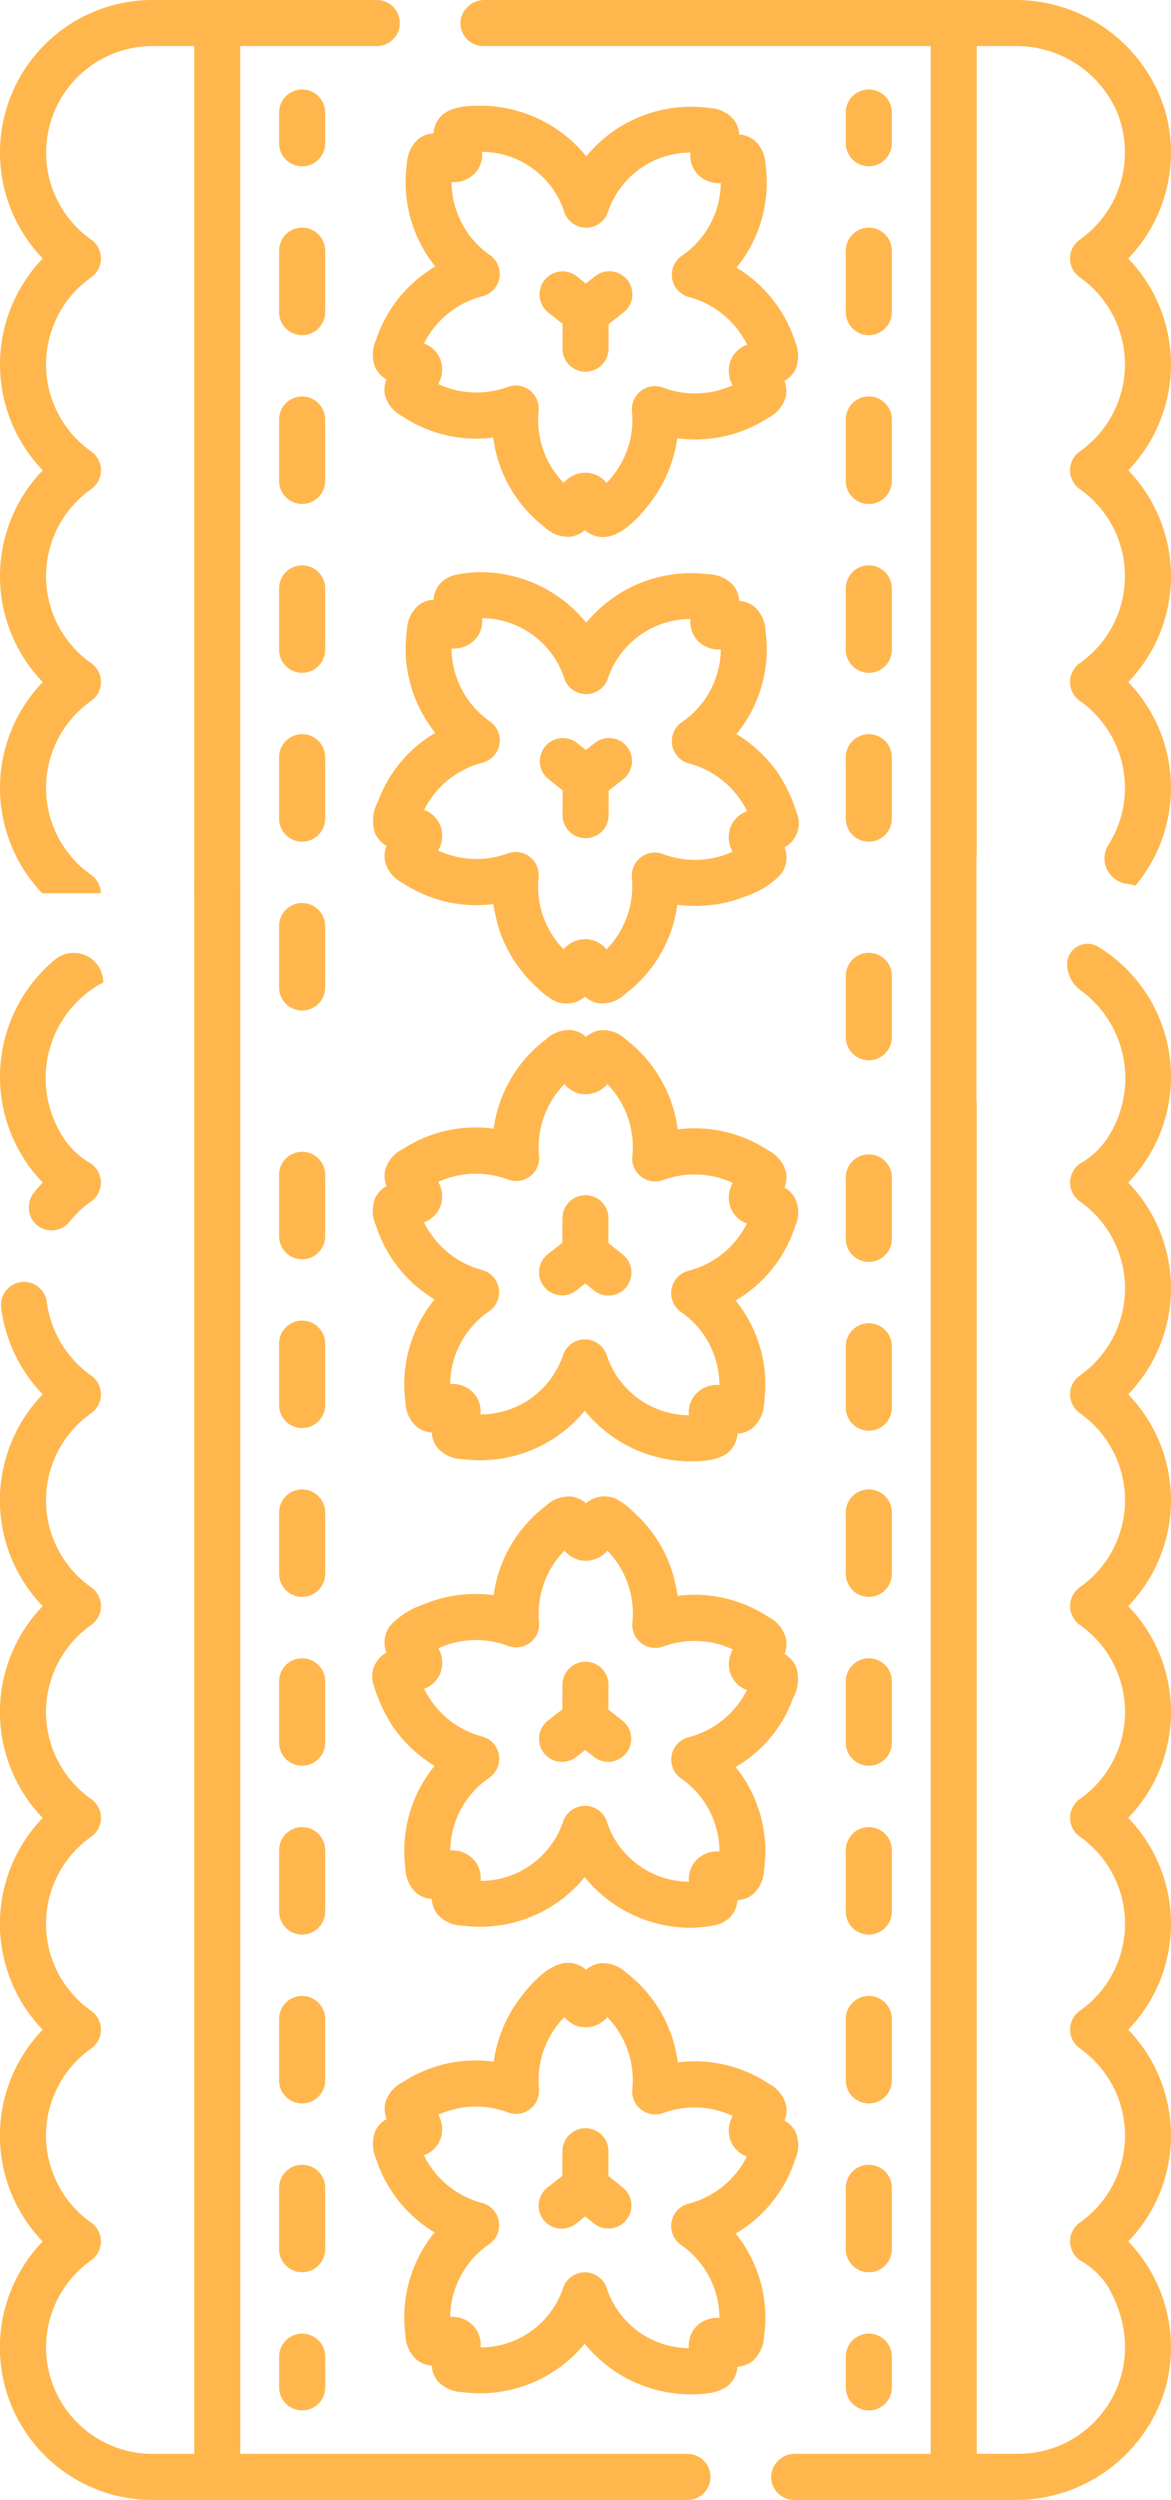 <svg id="Grupo_1124937" data-name="Grupo 1124937" xmlns="http://www.w3.org/2000/svg" xmlns:xlink="http://www.w3.org/1999/xlink" width="82.492" height="176.002" viewBox="0 0 82.492 176.002">
  <defs>
    <clipPath id="clip-path">
      <rect id="Rectángulo_413625" data-name="Rectángulo 413625" width="82.492" height="176.001" fill="#ffb74d"/>
    </clipPath>
  </defs>
  <g id="Grupo_1124936" data-name="Grupo 1124936" clip-path="url(#clip-path)">
    <path id="Trazado_896256" data-name="Trazado 896256" d="M59.742,171.684a2.458,2.458,0,0,0,.035-1.956,1.969,1.969,0,0,0-.774-.8,1.953,1.953,0,0,0,.1-1.112,2.4,2.4,0,0,0-1.235-1.5,9.408,9.408,0,0,0-6.389-1.485,9.443,9.443,0,0,0-3.607-6.295,2.4,2.4,0,0,0-1.833-.687,1.963,1.963,0,0,0-1.017.462,1.955,1.955,0,0,0-1.014-.469c-1.451-.208-2.877,1.448-3.655,2.481a9.652,9.652,0,0,0-1.838,4.458,9.391,9.391,0,0,0-6.387,1.426,2.4,2.4,0,0,0-1.261,1.5,1.962,1.962,0,0,0,.1,1.113,1.962,1.962,0,0,0-.781.8,2.539,2.539,0,0,0,.017,1.942,9.438,9.438,0,0,0,4.142,5.24A9.435,9.435,0,0,0,32.29,184a2.424,2.424,0,0,0,.811,1.782,1.95,1.95,0,0,0,1.045.392,1.955,1.955,0,0,0,.384,1.049,2.42,2.42,0,0,0,1.761.822,9.538,9.538,0,0,0,8.632-3.407,9.624,9.624,0,0,0,7.367,3.563c.985,0,2.348-.035,3.006-.9a1.958,1.958,0,0,0,.392-1.046,1.957,1.957,0,0,0,1.049-.384,2.468,2.468,0,0,0,.822-1.761,9.45,9.45,0,0,0-2-7.229A9.425,9.425,0,0,0,59.742,171.684Zm-7.494,3.093a1.622,1.622,0,0,0-.519,2.92,6.3,6.3,0,0,1,2.685,5.126,2.046,2.046,0,0,0-1.6.572,1.916,1.916,0,0,0-.553,1.556,6.143,6.143,0,0,1-5.765-4.163,1.622,1.622,0,0,0-1.554-1.179h-.006a1.623,1.623,0,0,0-1.558,1.167,6.142,6.142,0,0,1-5.782,4.121h-.014a1.923,1.923,0,0,0-.542-1.561,2.043,2.043,0,0,0-1.594-.584,6.3,6.3,0,0,1,2.725-5.106,1.622,1.622,0,0,0-.5-2.924,6.381,6.381,0,0,1-4.077-3.353,1.921,1.921,0,0,0,1.174-1.159,2.047,2.047,0,0,0-.158-1.69,6.4,6.4,0,0,1,4.895-.17,1.623,1.623,0,0,0,2.194-1.681,6.367,6.367,0,0,1,1.792-5.029,1.919,1.919,0,0,0,1.487.721h.007a2.048,2.048,0,0,0,1.532-.714,6.363,6.363,0,0,1,1.76,5.047,1.622,1.622,0,0,0,2.181,1.7,6.39,6.39,0,0,1,4.893.208,2.044,2.044,0,0,0-.172,1.687,1.921,1.921,0,0,0,1.165,1.169A6.382,6.382,0,0,1,52.248,174.777Z" transform="translate(-3.732 -19.635)" fill="#ffb74d"/>
    <path id="Trazado_896257" data-name="Trazado 896257" d="M49.27,175.293l-1.014-.808.006-1.735a1.622,1.622,0,0,0-1.615-1.629h-.007a1.622,1.622,0,0,0-1.622,1.616l-.007,1.735-1.02.8a1.622,1.622,0,1,0,2,2.553l.629-.494.625.5a1.622,1.622,0,1,0,2.023-2.537Z" transform="translate(-5.396 -21.29)" fill="#ffb74d"/>
    <path id="Trazado_896258" data-name="Trazado 896258" d="M30.056,133.616a10.97,10.97,0,0,0,1.381,2.96,9.7,9.7,0,0,0,2.413,2.394c.159.111.323.217.489.318a9.427,9.427,0,0,0-2.054,7.2,2.4,2.4,0,0,0,.81,1.782,1.963,1.963,0,0,0,1.046.392,1.96,1.96,0,0,0,.384,1.05,2.363,2.363,0,0,0,1.76.821,9.537,9.537,0,0,0,8.633-3.407,9.626,9.626,0,0,0,7.37,3.562,8.8,8.8,0,0,0,1.735-.172,2.043,2.043,0,0,0,1.268-.725,1.957,1.957,0,0,0,.392-1.045,1.958,1.958,0,0,0,1.05-.385,2.4,2.4,0,0,0,.821-1.76,9.45,9.45,0,0,0-2-7.229,9.243,9.243,0,0,0,4.039-4.839,2.752,2.752,0,0,0,.174-2.312,1.963,1.963,0,0,0-.775-.806,1.964,1.964,0,0,0,.1-1.111,2.374,2.374,0,0,0-1.235-1.5,9.412,9.412,0,0,0-6.39-1.486,14.6,14.6,0,0,0-.386-1.71,9.588,9.588,0,0,0-2.783-4.244,4.456,4.456,0,0,0-1.251-.911,2.055,2.055,0,0,0-1.02-.116,1.96,1.96,0,0,0-1.017.462,1.963,1.963,0,0,0-1.014-.47,2.353,2.353,0,0,0-1.826.664,9.461,9.461,0,0,0-3.667,6.276q-.3-.039-.6-.06a9.767,9.767,0,0,0-2.389.132,9.28,9.28,0,0,0-1.987.594,5.651,5.651,0,0,0-2.319,1.487,1.944,1.944,0,0,0-.256,1.887,1.945,1.945,0,0,0-.906,2.309Zm4.713-.918a2.044,2.044,0,0,0-.159-1.688,6.391,6.391,0,0,1,4.9-.17A1.622,1.622,0,0,0,41.7,129.16a6.365,6.365,0,0,1,1.794-5.028,1.92,1.92,0,0,0,1.485.72h.008a2.044,2.044,0,0,0,1.531-.714,6.357,6.357,0,0,1,1.76,5.047,1.623,1.623,0,0,0,2.182,1.7,6.389,6.389,0,0,1,4.893.208,2.041,2.041,0,0,0-.172,1.687,1.918,1.918,0,0,0,1.165,1.17,6.379,6.379,0,0,1-4.1,3.321,1.623,1.623,0,0,0-.519,2.92,6.3,6.3,0,0,1,2.685,5.126,2.051,2.051,0,0,0-1.6.572,1.924,1.924,0,0,0-.553,1.557,6.144,6.144,0,0,1-5.764-4.164,1.623,1.623,0,0,0-1.555-1.179h-.006a1.623,1.623,0,0,0-1.557,1.167,6.143,6.143,0,0,1-5.789,4.118h-.008a1.922,1.922,0,0,0-.541-1.559,2.04,2.04,0,0,0-1.594-.584,6.3,6.3,0,0,1,2.726-5.106,1.622,1.622,0,0,0-.5-2.924A6.382,6.382,0,0,1,33.6,133.86,1.924,1.924,0,0,0,34.77,132.7Z" transform="translate(-3.727 -14.968)" fill="#ffb74d"/>
    <path id="Trazado_896259" data-name="Trazado 896259" d="M44.992,140.662a1.615,1.615,0,0,0,1-.346l.63-.494.625.5a1.623,1.623,0,0,0,2.023-2.538l-1.015-.808.007-1.735a1.623,1.623,0,0,0-1.616-1.629h-.006a1.623,1.623,0,0,0-1.622,1.616l-.006,1.735-1.021.8a1.622,1.622,0,0,0,1,2.9Z" transform="translate(-5.396 -16.623)" fill="#ffb74d"/>
    <path id="Trazado_896260" data-name="Trazado 896260" d="M44.992,103.154a1.619,1.619,0,0,0,1-.346l.629-.494.625.5a1.622,1.622,0,0,0,2.023-2.537l-1.014-.808.006-1.735A1.622,1.622,0,0,0,46.646,96.1H46.64a1.623,1.623,0,0,0-1.622,1.616l-.007,1.735-1.02.8a1.622,1.622,0,0,0,1,2.9Z" transform="translate(-5.396 -11.956)" fill="#ffb74d"/>
    <path id="Trazado_896261" data-name="Trazado 896261" d="M30.185,94.6a2.413,2.413,0,0,0,.016,1.943,9.435,9.435,0,0,0,4.142,5.24,9.438,9.438,0,0,0-2.054,7.2,2.384,2.384,0,0,0,.81,1.78,1.957,1.957,0,0,0,1.046.392,1.964,1.964,0,0,0,.384,1.049,2.38,2.38,0,0,0,1.761.822,9.532,9.532,0,0,0,8.632-3.407,9.628,9.628,0,0,0,7.37,3.563c.979,0,2.353-.044,3-.9a1.961,1.961,0,0,0,.393-1.047,1.957,1.957,0,0,0,1.049-.384,2.451,2.451,0,0,0,.822-1.76,9.449,9.449,0,0,0-2-7.23,9.42,9.42,0,0,0,4.177-5.194,2.351,2.351,0,0,0,.035-1.957,1.951,1.951,0,0,0-.774-.8,1.955,1.955,0,0,0,.1-1.113,2.394,2.394,0,0,0-1.235-1.5,9.416,9.416,0,0,0-6.39-1.485,9.447,9.447,0,0,0-3.607-6.295,2.328,2.328,0,0,0-1.833-.686,1.963,1.963,0,0,0-1.017.462,1.954,1.954,0,0,0-1.013-.47,2.373,2.373,0,0,0-1.826.664,9.452,9.452,0,0,0-3.666,6.275,9.4,9.4,0,0,0-6.392,1.43,2.367,2.367,0,0,0-1.256,1.5,1.956,1.956,0,0,0,.1,1.113,1.953,1.953,0,0,0-.781.8m4.587.595a2.048,2.048,0,0,0-.158-1.69,6.4,6.4,0,0,1,4.895-.17A1.622,1.622,0,0,0,41.7,91.65a6.364,6.364,0,0,1,1.792-5.028,1.921,1.921,0,0,0,1.487.721h.007a2.047,2.047,0,0,0,1.532-.714,6.363,6.363,0,0,1,1.76,5.047,1.621,1.621,0,0,0,2.181,1.7,6.392,6.392,0,0,1,4.893.208,2.046,2.046,0,0,0-.172,1.688,1.923,1.923,0,0,0,1.165,1.169,6.382,6.382,0,0,1-4.1,3.321,1.622,1.622,0,0,0-.52,2.919,6.3,6.3,0,0,1,2.685,5.127,2.033,2.033,0,0,0-1.6.572,1.919,1.919,0,0,0-.554,1.556,6.144,6.144,0,0,1-5.764-4.163,1.623,1.623,0,0,0-1.554-1.179h-.006a1.623,1.623,0,0,0-1.558,1.167,6.141,6.141,0,0,1-5.789,4.119h-.007a1.923,1.923,0,0,0-.542-1.559,2.04,2.04,0,0,0-1.594-.584,6.3,6.3,0,0,1,2.725-5.106,1.622,1.622,0,0,0-.5-2.924A6.382,6.382,0,0,1,33.6,96.351,1.923,1.923,0,0,0,34.772,95.19Z" transform="translate(-3.73 -10.301)" fill="#ffb74d"/>
    <path id="Trazado_896262" data-name="Trazado 896262" d="M25.7,175.682a1.622,1.622,0,0,0-3.245,0v4.323a1.622,1.622,0,0,0,3.245,0Z" transform="translate(-2.794 -21.655)" fill="#ffb74d"/>
    <path id="Trazado_896263" data-name="Trazado 896263" d="M25.7,162.107a1.622,1.622,0,1,0-3.245,0v4.322a1.622,1.622,0,1,0,3.245,0Z" transform="translate(-2.794 -19.966)" fill="#ffb74d"/>
    <path id="Trazado_896264" data-name="Trazado 896264" d="M25.7,121.381a1.622,1.622,0,0,0-3.245,0V125.7a1.622,1.622,0,1,0,3.245,0Z" transform="translate(-2.794 -14.899)" fill="#ffb74d"/>
    <path id="Trazado_896265" data-name="Trazado 896265" d="M25.7,134.956a1.622,1.622,0,1,0-3.245,0v4.322a1.622,1.622,0,1,0,3.245,0Z" transform="translate(-2.794 -16.588)" fill="#ffb74d"/>
    <path id="Trazado_896266" data-name="Trazado 896266" d="M25.7,107.805a1.622,1.622,0,1,0-3.245,0v4.323a1.622,1.622,0,0,0,3.245,0Z" transform="translate(-2.794 -13.21)" fill="#ffb74d"/>
    <path id="Trazado_896267" data-name="Trazado 896267" d="M25.7,94.23a1.622,1.622,0,1,0-3.245,0v4.323a1.622,1.622,0,0,0,3.245,0Z" transform="translate(-2.794 -11.521)" fill="#ffb74d"/>
    <path id="Trazado_896268" data-name="Trazado 896268" d="M25.7,148.532a1.622,1.622,0,1,0-3.245,0v4.322a1.622,1.622,0,0,0,3.245,0Z" transform="translate(-2.794 -18.277)" fill="#ffb74d"/>
    <path id="Trazado_896269" data-name="Trazado 896269" d="M24.08,187.636a1.622,1.622,0,0,0-1.622,1.622v2.163a1.622,1.622,0,0,0,3.245,0v-2.163a1.622,1.622,0,0,0-1.622-1.622" transform="translate(-2.794 -23.344)" fill="#ffb74d"/>
    <path id="Trazado_896270" data-name="Trazado 896270" d="M68.049,180.005a1.622,1.622,0,1,0,3.245,0v-4.323a1.622,1.622,0,0,0-3.245,0Z" transform="translate(-8.466 -21.655)" fill="#ffb74d"/>
    <path id="Trazado_896271" data-name="Trazado 896271" d="M68.049,125.7a1.622,1.622,0,1,0,3.245,0v-4.322a1.622,1.622,0,0,0-3.245,0Z" transform="translate(-8.466 -14.899)" fill="#ffb74d"/>
    <path id="Trazado_896272" data-name="Trazado 896272" d="M68.049,152.854a1.622,1.622,0,0,0,3.245,0v-4.322a1.622,1.622,0,1,0-3.245,0Z" transform="translate(-8.466 -18.277)" fill="#ffb74d"/>
    <path id="Trazado_896273" data-name="Trazado 896273" d="M68.049,166.43a1.622,1.622,0,1,0,3.245,0v-4.322a1.622,1.622,0,1,0-3.245,0Z" transform="translate(-8.466 -19.966)" fill="#ffb74d"/>
    <path id="Trazado_896274" data-name="Trazado 896274" d="M68.049,139.279a1.622,1.622,0,1,0,3.245,0v-4.322a1.622,1.622,0,1,0-3.245,0Z" transform="translate(-8.466 -16.588)" fill="#ffb74d"/>
    <path id="Trazado_896275" data-name="Trazado 896275" d="M68.049,112.34a1.622,1.622,0,1,0,3.245,0v-4.322a1.622,1.622,0,1,0-3.245,0Z" transform="translate(-8.466 -13.237)" fill="#ffb74d"/>
    <path id="Trazado_896276" data-name="Trazado 896276" d="M68.049,98.765a1.622,1.622,0,0,0,3.245,0V94.443a1.622,1.622,0,1,0-3.245,0Z" transform="translate(-8.466 -11.548)" fill="#ffb74d"/>
    <path id="Trazado_896277" data-name="Trazado 896277" d="M68.049,191.421a1.622,1.622,0,0,0,3.245,0v-2.164a1.622,1.622,0,0,0-3.245,0Z" transform="translate(-8.466 -23.344)" fill="#ffb74d"/>
    <path id="Trazado_896278" data-name="Trazado 896278" d="M48.433,181.575H16.928V70.886H13.683V181.575H10.743a7.5,7.5,0,0,1-4.318-13.629,1.622,1.622,0,0,0,0-2.65,7.495,7.495,0,0,1,0-12.259,1.622,1.622,0,0,0,0-2.65,7.494,7.494,0,0,1,0-12.258,1.622,1.622,0,0,0,0-2.65,7.495,7.495,0,0,1,0-12.259,1.622,1.622,0,0,0,0-2.65,7.494,7.494,0,0,1,0-12.258,1.622,1.622,0,0,0,0-2.65A7.517,7.517,0,0,1,3.3,100.485a1.622,1.622,0,1,0-3.219.409,10.756,10.756,0,0,0,2.925,6.091,10.732,10.732,0,0,0,0,14.909,10.734,10.734,0,0,0,0,14.91,10.734,10.734,0,0,0,0,14.91,10.732,10.732,0,0,0,0,14.909,10.741,10.741,0,0,0,7.732,18.2h37.69a1.622,1.622,0,0,0,0-3.245" transform="translate(0 -8.819)" fill="#ffb74d"/>
    <path id="Trazado_896279" data-name="Trazado 896279" d="M30.213,25.009a2.458,2.458,0,0,0-.035,1.956,1.964,1.964,0,0,0,.774.8,1.953,1.953,0,0,0-.1,1.112,2.4,2.4,0,0,0,1.235,1.5,9.408,9.408,0,0,0,6.389,1.485,9.443,9.443,0,0,0,3.607,6.295,2.4,2.4,0,0,0,1.833.687,1.964,1.964,0,0,0,1.017-.462,1.955,1.955,0,0,0,1.014.469c1.451.208,2.877-1.448,3.655-2.481a9.652,9.652,0,0,0,1.838-4.458,9.391,9.391,0,0,0,6.387-1.426,2.4,2.4,0,0,0,1.261-1.5,1.962,1.962,0,0,0-.1-1.113,1.962,1.962,0,0,0,.781-.8,2.54,2.54,0,0,0-.017-1.942A9.441,9.441,0,0,0,55.61,19.9a9.435,9.435,0,0,0,2.054-7.2,2.424,2.424,0,0,0-.811-1.782,1.95,1.95,0,0,0-1.045-.392,1.955,1.955,0,0,0-.384-1.049,2.42,2.42,0,0,0-1.761-.822,9.538,9.538,0,0,0-8.632,3.407A9.624,9.624,0,0,0,37.663,8.5c-.985,0-2.348.035-3.006.9a1.957,1.957,0,0,0-.392,1.046,1.955,1.955,0,0,0-1.049.384,2.468,2.468,0,0,0-.822,1.761,9.45,9.45,0,0,0,2,7.229A9.425,9.425,0,0,0,30.213,25.009Zm7.494-3.093A1.622,1.622,0,0,0,38.226,19a6.3,6.3,0,0,1-2.685-5.126,2.046,2.046,0,0,0,1.6-.572,1.916,1.916,0,0,0,.553-1.556,6.143,6.143,0,0,1,5.765,4.163,1.622,1.622,0,0,0,1.554,1.179h.006a1.623,1.623,0,0,0,1.558-1.167A6.142,6.142,0,0,1,52.356,11.8h.014a1.923,1.923,0,0,0,.542,1.561,2.043,2.043,0,0,0,1.594.584,6.3,6.3,0,0,1-2.725,5.106,1.622,1.622,0,0,0,.5,2.924,6.381,6.381,0,0,1,4.077,3.353,1.921,1.921,0,0,0-1.174,1.159,2.047,2.047,0,0,0,.158,1.69,6.4,6.4,0,0,1-4.895.17,1.623,1.623,0,0,0-2.194,1.681,6.367,6.367,0,0,1-1.792,5.029,1.919,1.919,0,0,0-1.487-.721h-.007a2.047,2.047,0,0,0-1.532.714A6.363,6.363,0,0,1,41.671,30a1.622,1.622,0,0,0-2.181-1.7,6.39,6.39,0,0,1-4.893-.208,2.044,2.044,0,0,0,.172-1.687A1.921,1.921,0,0,0,33.6,25.237,6.381,6.381,0,0,1,37.707,21.916Z" transform="translate(-3.73 -1.057)" fill="#ffb74d"/>
    <path id="Trazado_896280" data-name="Trazado 896280" d="M44.018,24.712l1.014.808-.006,1.735a1.622,1.622,0,0,0,1.615,1.629h.007a1.622,1.622,0,0,0,1.622-1.616l.007-1.735,1.02-.8a1.622,1.622,0,1,0-2-2.553l-.629.494-.625-.5a1.622,1.622,0,1,0-2.023,2.537" transform="translate(-5.4 -2.715)" fill="#ffb74d"/>
    <path id="Trazado_896281" data-name="Trazado 896281" d="M59.893,63.076a10.97,10.97,0,0,0-1.381-2.96A9.7,9.7,0,0,0,56.1,57.722c-.159-.111-.323-.217-.489-.318a9.427,9.427,0,0,0,2.054-7.2,2.4,2.4,0,0,0-.81-1.782,1.963,1.963,0,0,0-1.046-.392,1.96,1.96,0,0,0-.384-1.05,2.363,2.363,0,0,0-1.76-.821,9.537,9.537,0,0,0-8.633,3.407,9.626,9.626,0,0,0-7.37-3.562,8.8,8.8,0,0,0-1.735.172,2.043,2.043,0,0,0-1.268.725,1.957,1.957,0,0,0-.392,1.045,1.958,1.958,0,0,0-1.05.385,2.4,2.4,0,0,0-.821,1.76,9.45,9.45,0,0,0,2,7.229,9.243,9.243,0,0,0-4.039,4.839,2.752,2.752,0,0,0-.174,2.312,1.963,1.963,0,0,0,.775.806,1.964,1.964,0,0,0-.1,1.111,2.374,2.374,0,0,0,1.235,1.5,9.412,9.412,0,0,0,6.39,1.486,14.6,14.6,0,0,0,.386,1.71,9.588,9.588,0,0,0,2.783,4.244,4.456,4.456,0,0,0,1.251.911,2.055,2.055,0,0,0,1.02.116,1.96,1.96,0,0,0,1.017-.462,1.963,1.963,0,0,0,1.014.47,2.353,2.353,0,0,0,1.826-.664,9.461,9.461,0,0,0,3.667-6.276q.3.039.6.06a9.768,9.768,0,0,0,2.389-.132,9.281,9.281,0,0,0,1.987-.594,5.651,5.651,0,0,0,2.319-1.487,1.944,1.944,0,0,0,.256-1.887,1.945,1.945,0,0,0,.906-2.309Zm-4.713.918a2.044,2.044,0,0,0,.159,1.688,6.391,6.391,0,0,1-4.9.17,1.622,1.622,0,0,0-2.193,1.681,6.365,6.365,0,0,1-1.794,5.028,1.92,1.92,0,0,0-1.485-.72h-.008a2.044,2.044,0,0,0-1.531.714,6.357,6.357,0,0,1-1.76-5.047,1.623,1.623,0,0,0-2.182-1.7A6.389,6.389,0,0,1,34.6,65.6a2.041,2.041,0,0,0,.172-1.687,1.918,1.918,0,0,0-1.165-1.17,6.379,6.379,0,0,1,4.1-3.321,1.623,1.623,0,0,0,.519-2.92,6.3,6.3,0,0,1-2.685-5.126,2.051,2.051,0,0,0,1.6-.572,1.923,1.923,0,0,0,.553-1.557,6.144,6.144,0,0,1,5.764,4.164,1.623,1.623,0,0,0,1.555,1.179h.006a1.623,1.623,0,0,0,1.557-1.167,6.143,6.143,0,0,1,5.789-4.118h.008a1.922,1.922,0,0,0,.541,1.559,2.04,2.04,0,0,0,1.594.584,6.3,6.3,0,0,1-2.726,5.106,1.622,1.622,0,0,0,.5,2.924,6.382,6.382,0,0,1,4.076,3.353A1.924,1.924,0,0,0,55.18,63.994Z" transform="translate(-3.73 -5.724)" fill="#ffb74d"/>
    <path id="Trazado_896282" data-name="Trazado 896282" d="M48.3,59.342a1.615,1.615,0,0,0-1,.346l-.63.494-.625-.5a1.623,1.623,0,0,0-2.023,2.538l1.015.808-.007,1.735a1.623,1.623,0,0,0,1.616,1.629h.006a1.623,1.623,0,0,0,1.622-1.616l.006-1.735,1.021-.8a1.622,1.622,0,0,0-1-2.9Z" transform="translate(-5.4 -7.381)" fill="#ffb74d"/>
    <path id="Trazado_896283" data-name="Trazado 896283" d="M68.049,24.25a1.622,1.622,0,1,0,3.245,0V19.928a1.622,1.622,0,0,0-3.245,0Z" transform="translate(-8.466 -2.277)" fill="#ffb74d"/>
    <path id="Trazado_896284" data-name="Trazado 896284" d="M68.049,37.826a1.622,1.622,0,1,0,3.245,0V33.5a1.622,1.622,0,1,0-3.245,0Z" transform="translate(-8.466 -3.966)" fill="#ffb74d"/>
    <path id="Trazado_896285" data-name="Trazado 896285" d="M68.049,82.554a1.622,1.622,0,0,0,3.245,0V78.232a1.622,1.622,0,1,0-3.245,0Z" transform="translate(-8.466 -9.531)" fill="#ffb74d"/>
    <path id="Trazado_896286" data-name="Trazado 896286" d="M68.049,64.977a1.622,1.622,0,1,0,3.245,0V60.655a1.622,1.622,0,1,0-3.245,0Z" transform="translate(-8.466 -7.344)" fill="#ffb74d"/>
    <path id="Trazado_896287" data-name="Trazado 896287" d="M68.049,51.4a1.622,1.622,0,1,0,3.245,0V47.079a1.622,1.622,0,1,0-3.245,0Z" transform="translate(-8.466 -5.655)" fill="#ffb74d"/>
    <path id="Trazado_896288" data-name="Trazado 896288" d="M69.671,12.6a1.622,1.622,0,0,0,1.622-1.622V8.818a1.622,1.622,0,1,0-3.245,0v2.163A1.622,1.622,0,0,0,69.671,12.6" transform="translate(-8.466 -0.895)" fill="#ffb74d"/>
    <path id="Trazado_896289" data-name="Trazado 896289" d="M25.7,19.928a1.622,1.622,0,1,0-3.245,0v4.323a1.622,1.622,0,0,0,3.245,0Z" transform="translate(-2.794 -2.277)" fill="#ffb74d"/>
    <path id="Trazado_896290" data-name="Trazado 896290" d="M25.7,74.23a1.622,1.622,0,1,0-3.245,0v4.322a1.622,1.622,0,0,0,3.245,0Z" transform="translate(-2.794 -9.033)" fill="#ffb74d"/>
    <path id="Trazado_896291" data-name="Trazado 896291" d="M25.7,47.079a1.622,1.622,0,1,0-3.245,0V51.4a1.622,1.622,0,0,0,3.245,0Z" transform="translate(-2.794 -5.655)" fill="#ffb74d"/>
    <path id="Trazado_896292" data-name="Trazado 896292" d="M25.7,33.5a1.622,1.622,0,1,0-3.245,0v4.322a1.622,1.622,0,1,0,3.245,0Z" transform="translate(-2.794 -3.966)" fill="#ffb74d"/>
    <path id="Trazado_896293" data-name="Trazado 896293" d="M25.7,60.654a1.622,1.622,0,0,0-3.245,0v4.322a1.622,1.622,0,1,0,3.245,0Z" transform="translate(-2.794 -7.344)" fill="#ffb74d"/>
    <path id="Trazado_896294" data-name="Trazado 896294" d="M25.7,8.818a1.622,1.622,0,0,0-3.245,0v2.164a1.622,1.622,0,0,0,3.245,0Z" transform="translate(-2.794 -0.895)" fill="#ffb74d"/>
    <path id="Trazado_896295" data-name="Trazado 896295" d="M2.977,62.887H7.108A1.618,1.618,0,0,0,6.427,61.6a7.494,7.494,0,0,1,0-12.258,1.622,1.622,0,0,0,0-2.65,7.494,7.494,0,0,1,0-12.258,1.623,1.623,0,0,0,0-2.651,7.494,7.494,0,0,1,0-12.258,1.623,1.623,0,0,0,0-2.651A7.5,7.5,0,0,1,10.744,3.245h2.939V62.887h3.244V3.245h9.616a1.622,1.622,0,0,0,0-3.245h-15.8A10.741,10.741,0,0,0,3.011,18.2a10.734,10.734,0,0,0,0,14.91,10.732,10.732,0,0,0,0,14.909,10.729,10.729,0,0,0-.034,14.87" fill="#ffb74d"/>
    <path id="Trazado_896296" data-name="Trazado 896296" d="M6.364,91.42a5.587,5.587,0,0,1-1.938-1.854A7.645,7.645,0,0,1,7.274,78.691a2.08,2.08,0,0,0-3.422-1.584,10.719,10.719,0,0,0-.841,15.68q-.3.314-.581.652a1.681,1.681,0,0,0,.011,2.193A1.624,1.624,0,0,0,4.9,95.55,7.126,7.126,0,0,1,6.4,94.128a1.622,1.622,0,0,0-.041-2.707" transform="translate(0 -9.532)" fill="#ffb74d"/>
    <path id="Trazado_896297" data-name="Trazado 896297" d="M70.205,59.614l3.164.6a.04.04,0,0,0,.048-.039V3.284a.04.04,0,0,1,.04-.04h2.617a7.723,7.723,0,0,1,7.2,4.594,7.509,7.509,0,0,1-2.6,9.035,1.622,1.622,0,0,0,0,2.65,7.495,7.495,0,0,1,0,12.259,1.622,1.622,0,0,0,0,2.65,7.494,7.494,0,0,1,0,12.258,1.622,1.622,0,0,0,0,2.65,7.487,7.487,0,0,1,2.047,10.089A1.8,1.8,0,0,0,83.87,62.2l.71.135a.04.04,0,0,0,.039-.015,10.71,10.71,0,0,0-.506-14.274.039.039,0,0,1,0-.053,10.73,10.73,0,0,0,0-14.856.038.038,0,0,1,0-.053,10.732,10.732,0,0,0,0-14.857.038.038,0,0,1,0-.053A10.743,10.743,0,0,0,86.689,7.8,11.016,11.016,0,0,0,76,0H38.786a1.706,1.706,0,0,0-1.724,1.381,1.623,1.623,0,0,0,1.6,1.864H70.133a.04.04,0,0,1,.04.04v56.29a.04.04,0,0,0,.032.039" transform="translate(-4.609)" fill="#ffb74d"/>
    <path id="Trazado_896298" data-name="Trazado 896298" d="M87.2,106.553a10.734,10.734,0,0,0,0-14.91,10.726,10.726,0,0,0-2.1-16.593,1.441,1.441,0,0,0-2.207,1.214,2.306,2.306,0,0,0,.978,1.861,7.666,7.666,0,0,1,1.92,10.294,5.584,5.584,0,0,1-1.938,1.856,1.622,1.622,0,0,0-.064,2.692,7.495,7.495,0,0,1,0,12.259,1.622,1.622,0,0,0,0,2.65,7.494,7.494,0,0,1,0,12.258,1.622,1.622,0,0,0,0,2.65,7.495,7.495,0,0,1,0,12.259,1.622,1.622,0,0,0,0,2.65,7.494,7.494,0,0,1,0,12.258,1.622,1.622,0,0,0,0,2.65,7.495,7.495,0,0,1,0,12.259,1.622,1.622,0,0,0,.063,2.692,5.555,5.555,0,0,1,1.918,1.82c3.344,5.805-.794,11.766-6.3,11.766H76.527V85.925h-.02V67.418H73.282V181.144H63.753a1.682,1.682,0,0,0-1.686,1.35,1.624,1.624,0,0,0,1.6,1.895H79.146a10.991,10.991,0,0,0,10.645-7.772A10.744,10.744,0,0,0,87.2,166.19a10.732,10.732,0,0,0,0-14.909,10.734,10.734,0,0,0,0-14.91,10.734,10.734,0,0,0,0-14.91,10.732,10.732,0,0,0,0-14.909" transform="translate(-7.719 -8.388)" fill="#ffb74d"/>
  </g>
</svg>
